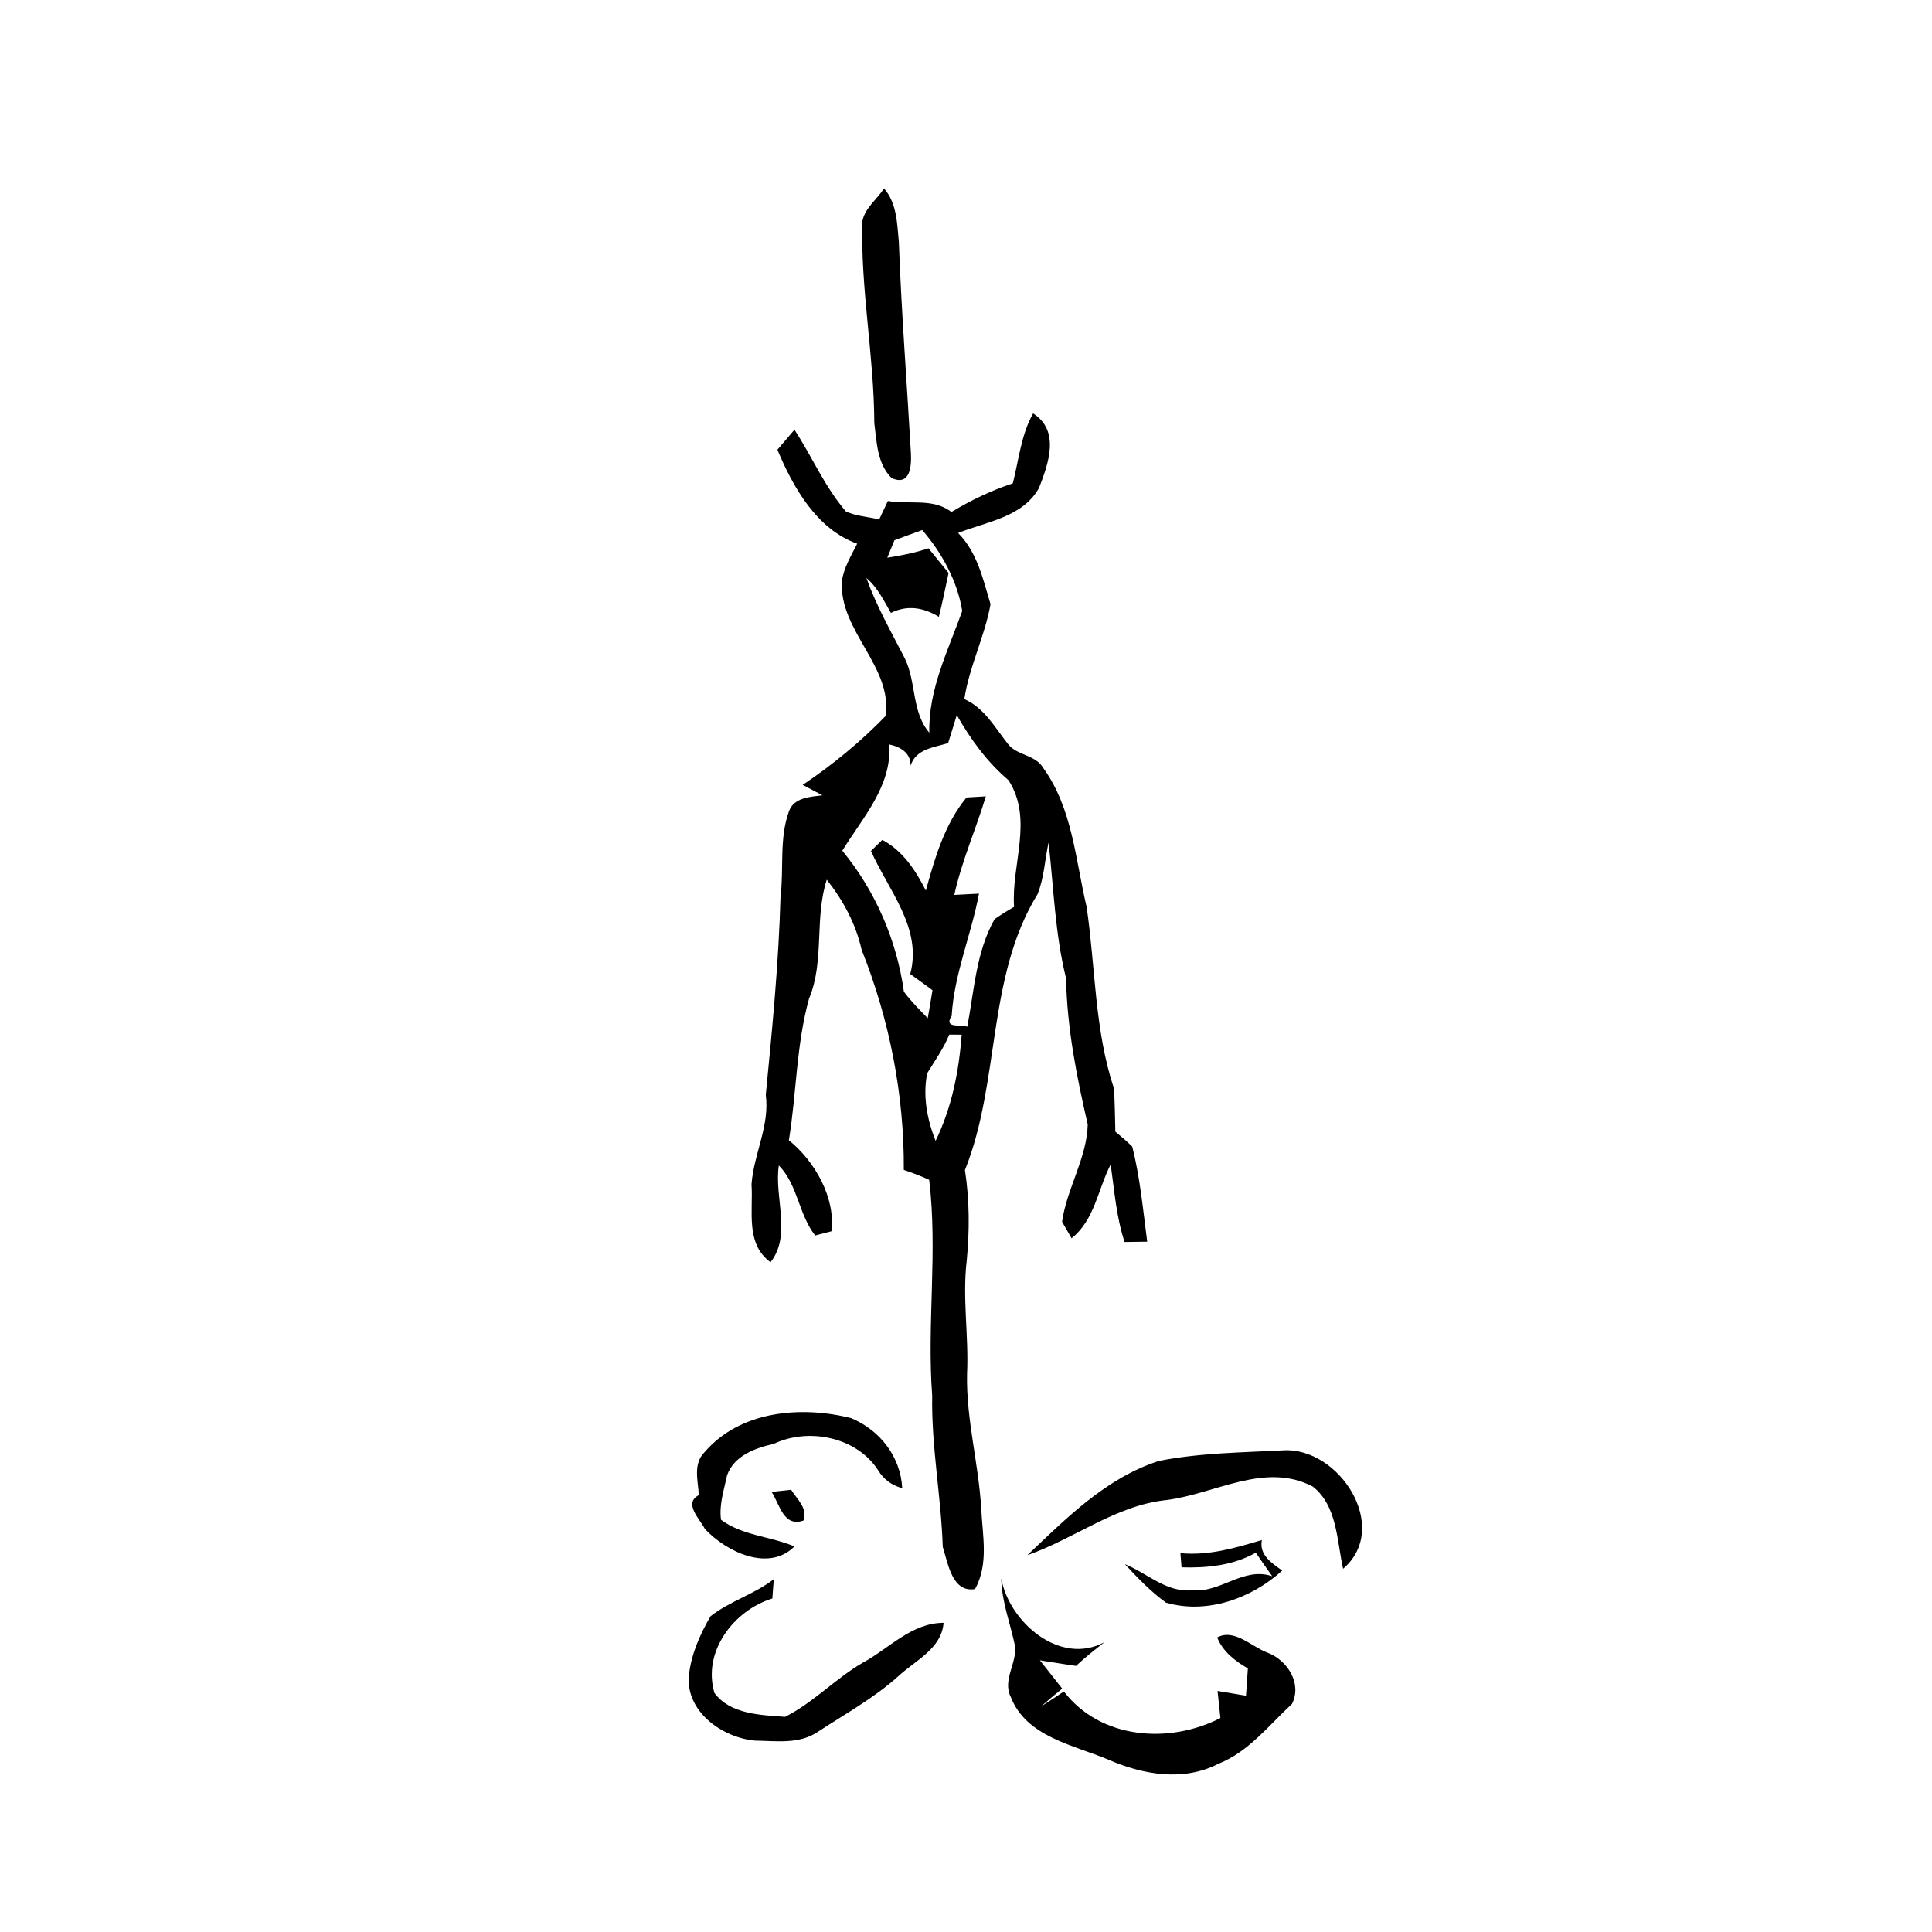 <?xml version="1.0" encoding="UTF-8" ?>
<!DOCTYPE svg PUBLIC "-//W3C//DTD SVG 1.1//EN" "http://www.w3.org/Graphics/SVG/1.1/DTD/svg11.dtd">
<svg width="256pt" height="256pt" viewBox="0 0 256 256" version="1.1" xmlns="http://www.w3.org/2000/svg">
<g id="#000000ff">
<path fill="#000000" opacity="1.00" d=" M 114.27 29.31 C 114.59 27.57 116.21 26.41 117.14 24.97 C 118.84 26.92 118.87 29.59 119.10 32.03 C 119.44 41.37 120.17 50.70 120.70 60.04 C 120.79 61.77 120.62 64.44 118.15 63.35 C 116.21 61.43 116.18 58.58 115.85 56.06 C 115.82 47.12 114.01 38.27 114.27 29.31 Z" />
<path fill="#000000" opacity="1.00" d=" M 134.20 64.05 C 135.00 60.93 135.29 57.63 136.89 54.78 C 140.50 57.08 138.92 61.44 137.68 64.64 C 135.55 68.52 130.71 69.13 126.95 70.62 C 129.50 73.19 130.25 76.72 131.25 80.06 C 130.49 84.34 128.43 88.30 127.78 92.63 C 130.42 93.81 131.79 96.33 133.49 98.49 C 134.67 100.15 137.20 99.95 138.24 101.77 C 142.12 107.15 142.50 113.92 143.98 120.16 C 145.16 128.17 145.03 136.52 147.61 144.23 C 147.72 146.13 147.74 148.04 147.79 149.95 C 148.56 150.58 149.31 151.23 150.03 151.93 C 151.07 156.06 151.46 160.32 152.01 164.53 C 151.26 164.54 149.76 164.56 149.01 164.57 C 147.91 161.24 147.66 157.74 147.17 154.30 C 145.48 157.57 145.05 161.65 141.99 164.08 C 141.68 163.53 141.05 162.44 140.73 161.89 C 141.34 157.51 144.02 153.46 144.13 149.00 C 142.66 142.62 141.38 136.21 141.26 129.64 C 139.79 123.72 139.62 117.66 138.94 111.64 C 138.44 113.92 138.36 116.31 137.48 118.48 C 130.70 129.51 132.57 143.30 127.86 155.04 C 128.47 159.00 128.48 163.01 128.10 167.00 C 127.50 172.01 128.38 177.03 128.14 182.05 C 128.01 188.10 129.69 193.96 130.02 199.97 C 130.20 203.52 131.02 207.26 129.20 210.56 C 126.16 211.07 125.62 207.15 124.92 204.97 C 124.70 198.26 123.40 191.66 123.52 184.94 C 122.80 175.41 124.27 165.84 123.12 156.33 C 122.02 155.83 120.90 155.40 119.76 155.02 C 119.82 145.03 117.86 135.12 114.17 125.85 C 113.40 122.41 111.73 119.31 109.55 116.56 C 107.89 121.72 109.29 127.32 107.20 132.33 C 105.50 138.47 105.55 144.84 104.53 151.09 C 107.98 153.87 110.74 158.74 110.17 163.15 C 109.64 163.29 108.56 163.57 108.02 163.71 C 105.82 160.94 105.74 157.02 103.20 154.43 C 102.56 158.66 104.94 163.63 102.10 167.25 C 98.74 164.80 99.82 160.47 99.58 156.93 C 99.87 152.91 102.01 149.19 101.47 145.07 C 102.32 136.36 103.18 127.63 103.42 118.88 C 103.89 115.09 103.22 111.13 104.55 107.48 C 105.21 105.67 107.35 105.59 108.97 105.38 C 108.09 104.92 107.22 104.46 106.36 104.00 C 110.34 101.34 114.02 98.30 117.35 94.87 C 118.29 88.31 111.20 83.64 111.55 77.04 C 111.79 75.23 112.78 73.65 113.58 72.04 C 108.21 70.11 105.10 64.59 103.01 59.59 C 103.58 58.93 104.71 57.60 105.27 56.94 C 107.60 60.50 109.28 64.52 112.10 67.78 C 113.48 68.40 115.03 68.48 116.50 68.82 C 116.79 68.21 117.36 66.99 117.65 66.38 C 120.49 66.89 123.61 65.95 126.07 67.84 C 128.64 66.29 131.35 64.99 134.20 64.05 M 118.52 71.58 C 118.28 72.16 117.81 73.32 117.57 73.90 C 119.42 73.61 121.25 73.25 123.03 72.65 C 123.91 73.74 124.80 74.83 125.69 75.92 C 125.27 77.86 124.89 79.81 124.40 81.73 C 122.37 80.49 120.22 80.13 118.05 81.21 C 117.10 79.58 116.28 77.82 114.80 76.59 C 116.13 80.29 118.09 83.74 119.89 87.23 C 121.44 90.41 120.77 94.29 123.14 97.09 C 122.99 91.42 125.63 86.18 127.50 80.96 C 126.87 77.01 124.82 73.27 122.20 70.23 C 120.97 70.68 119.75 71.13 118.52 71.58 M 125.63 98.47 C 123.68 99.05 121.36 99.25 120.65 101.47 C 120.72 99.76 119.29 98.95 117.81 98.64 C 118.27 104.05 114.27 108.39 111.61 112.72 C 115.98 118.03 118.83 124.59 119.77 131.40 C 120.70 132.67 121.84 133.78 122.93 134.92 C 123.15 133.69 123.36 132.45 123.56 131.21 C 122.59 130.48 121.59 129.77 120.61 129.06 C 122.24 122.98 117.71 117.96 115.41 112.76 C 115.78 112.39 116.53 111.66 116.91 111.29 C 119.64 112.73 121.33 115.34 122.68 118.01 C 123.86 113.70 125.18 109.17 128.07 105.67 C 128.71 105.63 129.99 105.55 130.63 105.52 C 129.31 109.90 127.43 114.10 126.45 118.58 C 127.27 118.54 128.90 118.45 129.72 118.41 C 128.71 123.86 126.44 129.00 126.10 134.61 C 124.97 136.34 127.36 135.70 128.17 136.04 C 129.09 131.24 129.33 126.13 131.79 121.79 C 132.62 121.21 133.48 120.67 134.37 120.17 C 133.97 114.57 136.98 108.55 133.62 103.37 C 130.79 100.96 128.61 97.97 126.78 94.75 C 126.39 95.99 126.01 97.23 125.63 98.47 M 125.78 137.09 C 125.04 138.92 123.88 140.52 122.86 142.21 C 122.25 145.22 122.85 148.35 123.97 151.17 C 126.12 146.76 127.06 141.96 127.43 137.10 C 127.02 137.10 126.19 137.09 125.78 137.09 Z" />
<path fill="#000000" opacity="1.00" d=" M 93.36 192.42 C 98.08 186.92 106.11 186.25 112.76 187.90 C 116.58 189.49 119.33 192.99 119.55 197.19 C 118.16 196.81 117.10 196.03 116.37 194.84 C 113.53 190.39 107.12 189.12 102.50 191.33 C 100.05 191.87 97.28 192.89 96.35 195.46 C 95.94 197.39 95.26 199.39 95.54 201.38 C 98.38 203.48 102.09 203.57 105.27 204.91 C 101.84 208.34 96.24 205.62 93.41 202.60 C 92.71 201.25 90.53 199.19 92.60 198.11 C 92.50 196.18 91.80 193.97 93.36 192.42 Z" />
<path fill="#000000" opacity="1.00" d=" M 153.56 193.58 C 158.97 192.51 164.52 192.47 170.01 192.18 C 177.43 191.70 184.36 202.38 177.97 207.87 C 177.13 204.16 177.21 199.55 173.96 196.98 C 167.63 193.65 160.98 197.96 154.58 198.76 C 147.84 199.46 142.40 203.88 136.13 206.07 C 141.33 201.14 146.57 195.83 153.56 193.58 Z" />
<path fill="#000000" opacity="1.00" d=" M 102.24 197.68 C 102.89 197.61 104.18 197.47 104.83 197.40 C 105.61 198.66 107.06 199.84 106.46 201.48 C 103.82 202.40 103.32 199.34 102.24 197.68 Z" />
<path fill="#000000" opacity="1.00" d=" M 156.41 205.80 C 160.15 206.16 163.68 205.12 167.20 204.06 C 166.83 206.06 168.49 207.09 169.90 208.11 C 165.83 211.81 159.91 213.93 154.50 212.36 C 152.47 210.89 150.74 209.08 149.05 207.26 C 152.01 208.45 154.60 211.08 158.00 210.71 C 161.74 211.10 164.74 207.56 168.58 208.86 C 167.84 207.83 167.11 206.78 166.40 205.74 C 163.38 207.44 159.96 207.78 156.56 207.68 C 156.52 207.21 156.45 206.27 156.41 205.80 Z" />
<path fill="#000000" opacity="1.00" d=" M 94.16 214.15 C 96.72 212.16 99.95 211.24 102.53 209.25 C 102.46 210.10 102.40 210.95 102.34 211.81 C 97.20 213.38 93.05 218.88 94.67 224.33 C 96.76 227.16 100.80 227.25 104.03 227.49 C 107.79 225.60 110.70 222.41 114.34 220.31 C 117.83 218.41 120.78 215.05 125.03 215.03 C 124.76 218.46 121.31 220.00 119.06 222.08 C 115.83 225.00 112.01 227.09 108.39 229.46 C 105.92 231.16 102.83 230.68 100.02 230.64 C 95.73 230.24 90.92 226.86 91.27 222.11 C 91.55 219.30 92.73 216.57 94.16 214.15 Z" />
<path fill="#000000" opacity="1.00" d=" M 134.47 217.99 C 133.85 215.04 132.72 212.18 132.67 209.14 C 133.70 214.93 140.46 220.79 146.36 217.59 C 145.07 218.61 143.77 219.61 142.58 220.74 C 140.98 220.52 139.39 220.24 137.79 220.00 C 138.77 221.25 139.77 222.50 140.75 223.75 C 139.80 224.52 138.85 225.31 137.93 226.12 C 138.95 225.47 139.97 224.81 140.97 224.13 C 145.84 230.48 154.93 231.12 161.71 227.65 C 161.59 226.45 161.45 225.26 161.33 224.06 C 162.58 224.27 163.84 224.48 165.10 224.69 C 165.18 223.49 165.26 222.28 165.35 221.08 C 163.65 220.08 162.04 218.86 161.28 216.97 C 163.56 215.74 165.85 218.22 167.94 218.98 C 170.60 219.98 172.56 223.09 171.19 225.78 C 168.11 228.62 165.45 232.13 161.44 233.71 C 156.84 236.10 151.40 235.16 146.84 233.15 C 142.18 231.20 135.98 230.14 133.93 224.85 C 132.78 222.58 134.84 220.31 134.47 217.99 Z" />
</g>
</svg>
